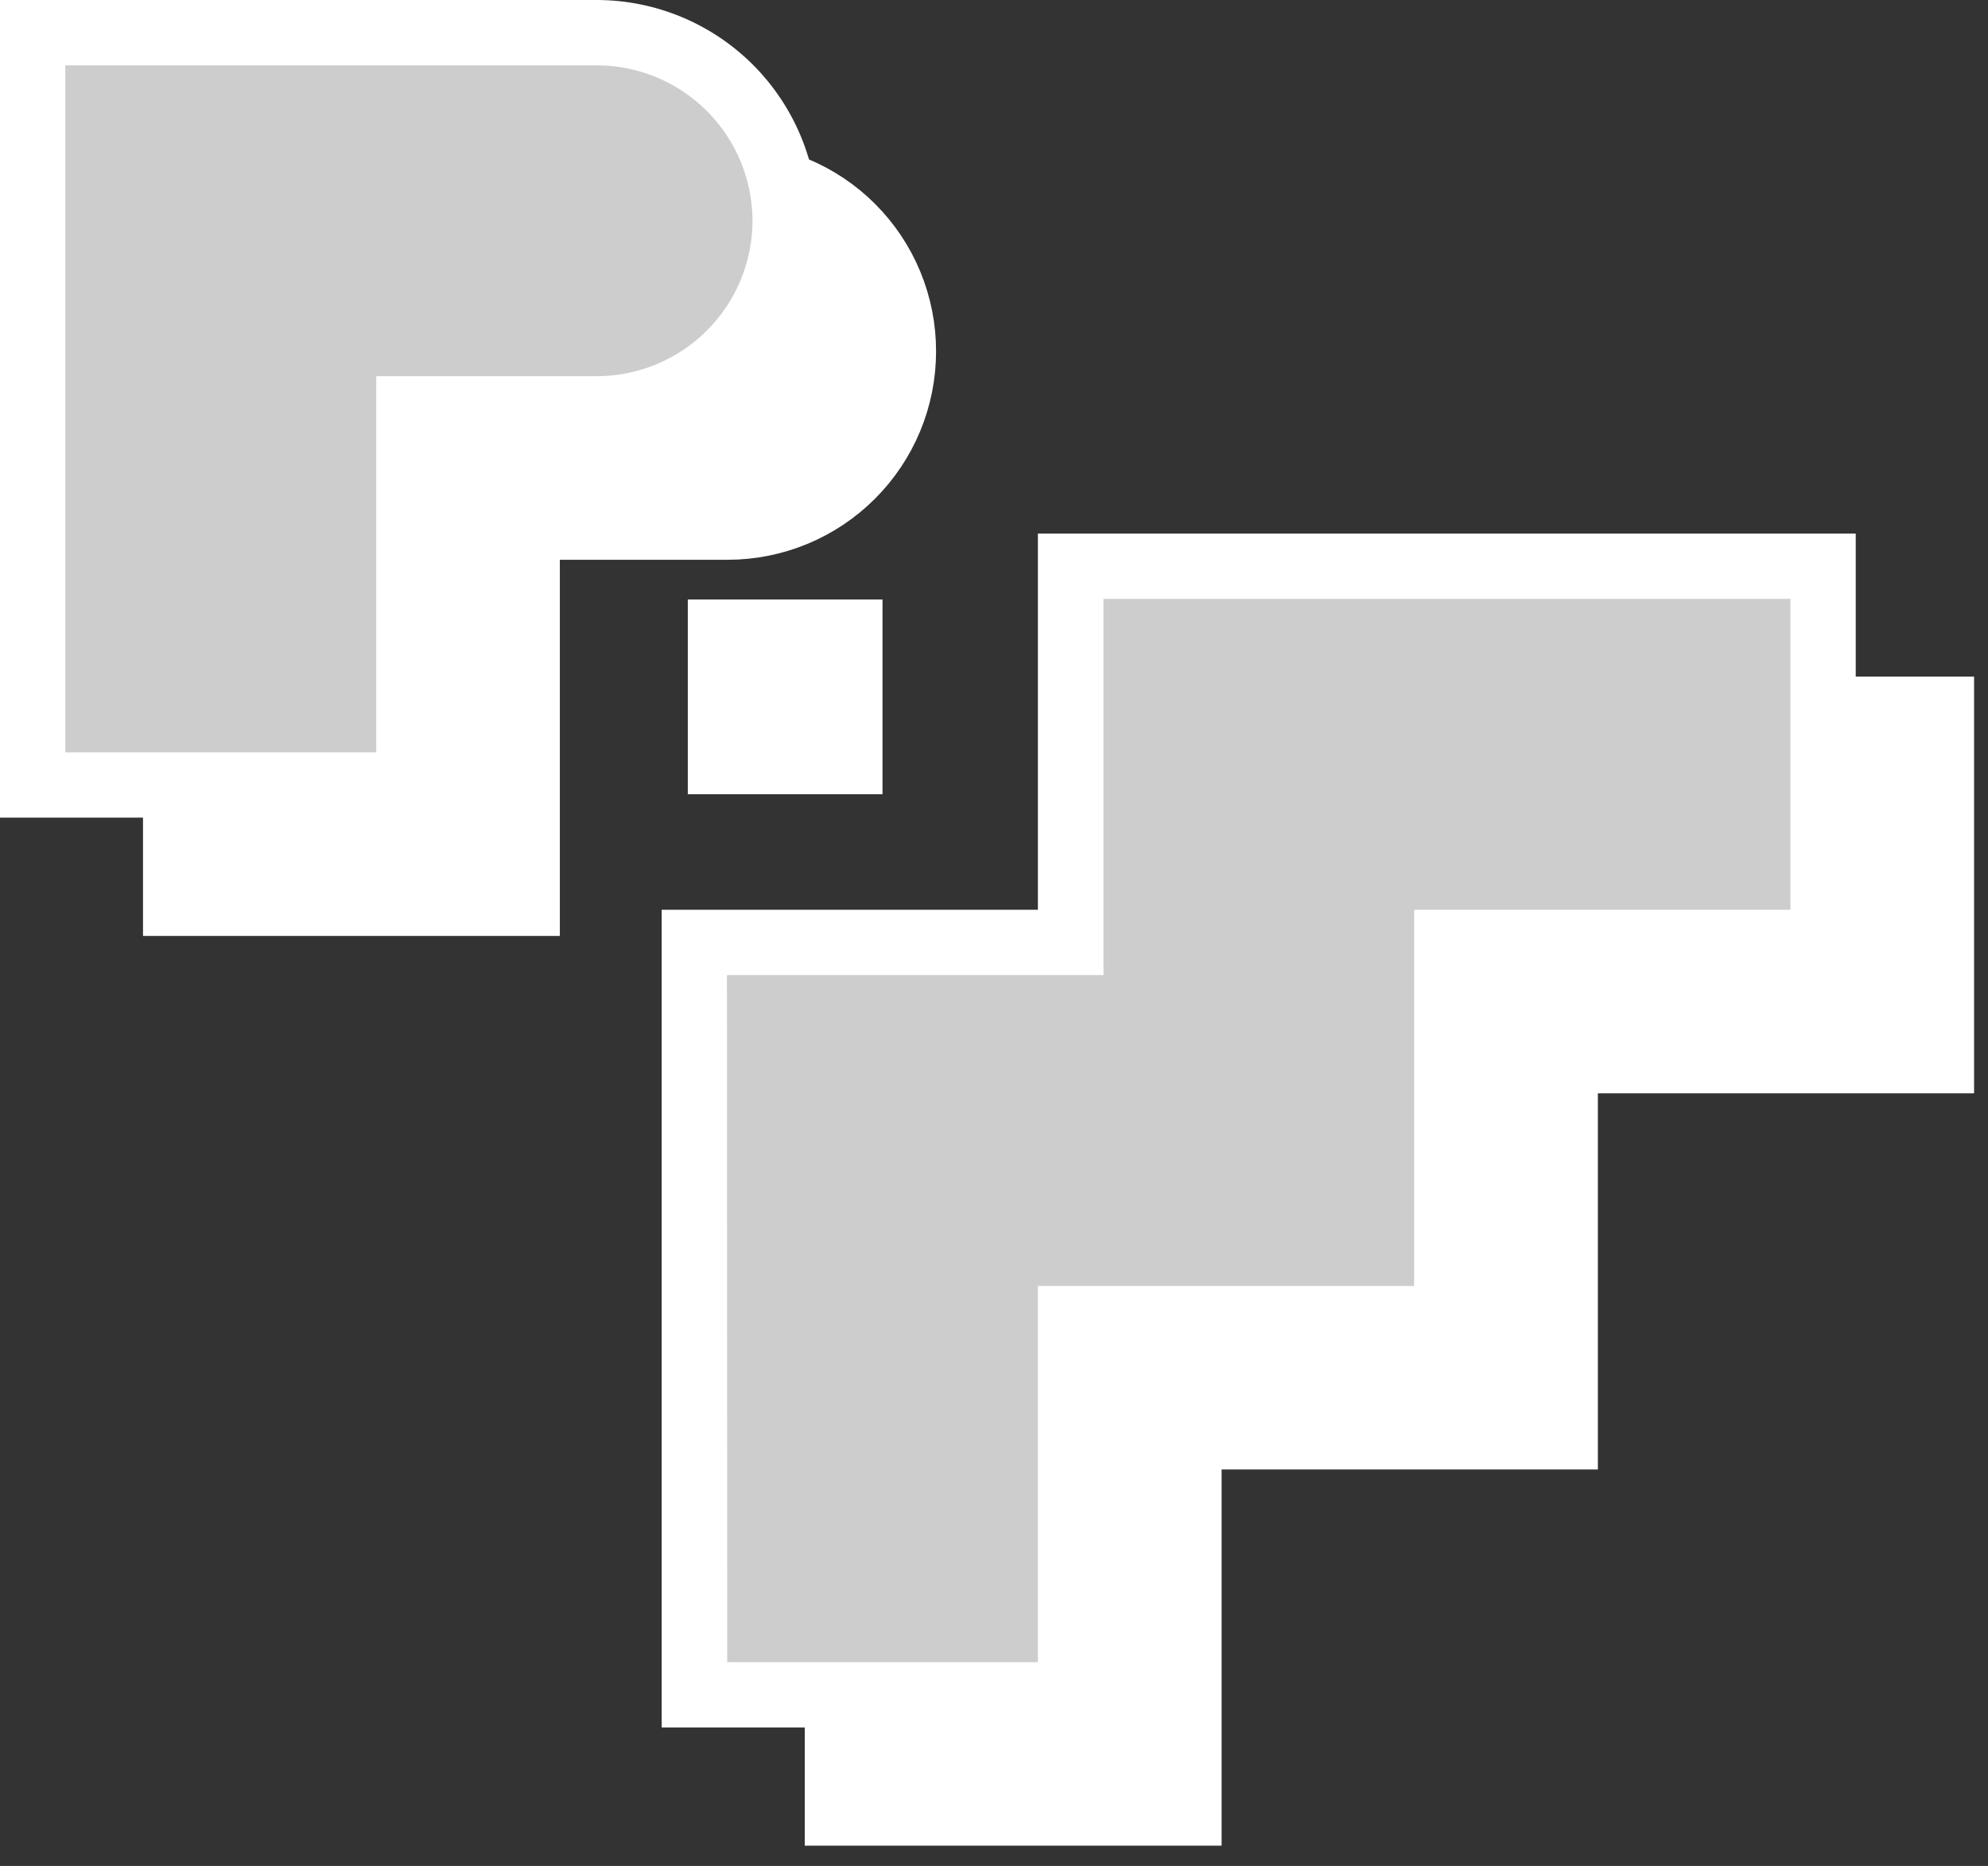 <svg width="49" height="46" viewBox="0 0 49 46" fill="none" xmlns="http://www.w3.org/2000/svg">
<rect x="0" y="0" width="49" height="46" fill="#333333" stroke="none"/>
<path fill-rule="evenodd" clip-rule="evenodd" d="M38.884 17.179H29.61V26.453H20.336V45H29.61V35.726H38.884V26.453H48.157V17.179H38.884Z" fill="white" stroke="white" stroke-miterlimit="10"/>
<path fill-rule="evenodd" clip-rule="evenodd" d="M17.936 4.026H4.025V22.573H13.299V13.3H17.936C19.165 13.299 20.344 12.811 21.213 11.941C22.083 11.072 22.572 9.893 22.572 8.663C22.573 8.054 22.454 7.45 22.221 6.887C21.989 6.324 21.647 5.813 21.217 5.382C20.786 4.951 20.274 4.609 19.711 4.377C19.148 4.144 18.545 4.025 17.936 4.026Z" fill="white" stroke="white" stroke-miterlimit="10"/>
<path fill-rule="evenodd" clip-rule="evenodd" d="M14.715 0.805H0.805V19.353H10.079V10.079H14.715C15.944 10.079 17.123 9.59 17.993 8.72C18.862 7.851 19.351 6.672 19.351 5.443C19.352 4.833 19.233 4.23 19.001 3.667C18.768 3.104 18.427 2.592 17.996 2.161C17.565 1.73 17.054 1.389 16.491 1.156C15.928 0.923 15.324 0.804 14.715 0.805Z" fill="#CDCDCD"/>
<path d="M10.884 20.157H0V0H14.715C16.157 0.003 17.54 0.578 18.56 1.598C19.579 2.618 20.154 4 20.157 5.442C20.154 6.885 19.579 8.267 18.56 9.287C17.54 10.307 16.157 10.882 14.715 10.885H10.884V20.157ZM1.61 18.548H9.274V9.274H14.716C15.732 9.271 16.705 8.867 17.423 8.149C18.141 7.431 18.545 6.458 18.548 5.442C18.545 4.427 18.141 3.454 17.423 2.736C16.705 2.018 15.732 1.613 14.716 1.611H1.61V18.548Z" fill="white"/>
<path d="M17.453 15.279H21.252V19.079H17.453V15.279Z" fill="white" stroke="white" stroke-miterlimit="10"/>
<path fill-rule="evenodd" clip-rule="evenodd" d="M35.661 13.959H26.388V23.233H17.114V41.781H26.388V32.507H35.661V23.233H44.935V13.959H35.661Z" fill="#CDCDCD"/>
<path d="M27.199 42.585H16.309V22.428H25.582V13.154H45.74V24.038H36.466V33.312H27.199V42.585ZM17.925 40.976H25.582V31.702H34.856V22.428H44.13V14.764H27.199V24.038H17.918L17.925 40.976Z" fill="white"/>
</svg>
